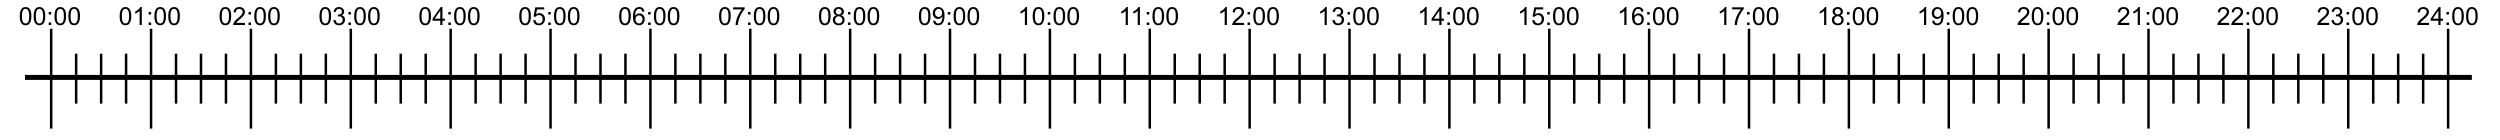 <?xml version="1.0" encoding="UTF-8" standalone="no"?>
<svg
   width="750.96pt"
   height="42pt"
   viewBox="0 0 750.96 42"
   version="1.1"
   id="svg540"
   xmlns:xlink="http://www.w3.org/1999/xlink"
   xmlns="http://www.w3.org/2000/svg"
   xmlns:svg="http://www.w3.org/2000/svg">
  <defs
     id="defs40">
    <g
       id="g38">
      <g
         id="glyph-0-0">
        <path
           d="M 0.938 0 L 0.938 -4.688 L 4.688 -4.688 L 4.688 0 Z M 1.062 -0.125 L 4.578 -0.125 L 4.578 -4.578 L 1.062 -4.578 Z M 1.062 -0.125 "
           id="path2" />
      </g>
      <g
         id="glyph-0-1">
        <path
           d="M 0.312 -2.641 C 0.312 -3.273 0.375 -3.785 0.5 -4.172 C 0.633 -4.566 0.828 -4.867 1.078 -5.078 C 1.336 -5.285 1.664 -5.391 2.062 -5.391 C 2.352 -5.391 2.602 -5.332 2.812 -5.219 C 3.031 -5.102 3.211 -4.938 3.359 -4.719 C 3.504 -4.5 3.613 -4.234 3.688 -3.922 C 3.77 -3.609 3.812 -3.18 3.812 -2.641 C 3.812 -2.016 3.742 -1.508 3.609 -1.125 C 3.484 -0.738 3.289 -0.438 3.031 -0.219 C 2.781 -0.008 2.457 0.094 2.062 0.094 C 1.539 0.094 1.133 -0.094 0.844 -0.469 C 0.488 -0.914 0.312 -1.641 0.312 -2.641 Z M 0.984 -2.641 C 0.984 -1.766 1.086 -1.18 1.297 -0.891 C 1.504 -0.598 1.758 -0.453 2.062 -0.453 C 2.363 -0.453 2.617 -0.598 2.828 -0.891 C 3.035 -1.18 3.141 -1.766 3.141 -2.641 C 3.141 -3.523 3.035 -4.113 2.828 -4.406 C 2.617 -4.695 2.359 -4.844 2.047 -4.844 C 1.742 -4.844 1.504 -4.711 1.328 -4.453 C 1.098 -4.129 0.984 -3.523 0.984 -2.641 Z M 0.984 -2.641 "
           id="path5" />
      </g>
      <g
         id="glyph-0-2">
        <path
           d="M 0.312 -1.422 L 0.969 -1.5 C 1.051 -1.125 1.18 -0.852 1.359 -0.688 C 1.547 -0.531 1.77 -0.453 2.031 -0.453 C 2.332 -0.453 2.586 -0.555 2.797 -0.766 C 3.016 -0.984 3.125 -1.254 3.125 -1.578 C 3.125 -1.879 3.023 -2.125 2.828 -2.312 C 2.629 -2.508 2.379 -2.609 2.078 -2.609 C 1.953 -2.609 1.797 -2.586 1.609 -2.547 L 1.688 -3.125 C 1.727 -3.113 1.766 -3.109 1.797 -3.109 C 2.078 -3.109 2.328 -3.18 2.547 -3.328 C 2.773 -3.473 2.891 -3.703 2.891 -4.016 C 2.891 -4.254 2.805 -4.453 2.641 -4.609 C 2.484 -4.766 2.273 -4.844 2.016 -4.844 C 1.754 -4.844 1.535 -4.758 1.359 -4.594 C 1.191 -4.438 1.086 -4.195 1.047 -3.875 L 0.375 -4 C 0.457 -4.438 0.641 -4.773 0.922 -5.016 C 1.211 -5.266 1.57 -5.391 2 -5.391 C 2.289 -5.391 2.555 -5.328 2.797 -5.203 C 3.047 -5.078 3.234 -4.906 3.359 -4.688 C 3.492 -4.469 3.562 -4.238 3.562 -4 C 3.562 -3.758 3.5 -3.547 3.375 -3.359 C 3.25 -3.172 3.066 -3.02 2.828 -2.906 C 3.141 -2.832 3.383 -2.68 3.562 -2.453 C 3.738 -2.223 3.828 -1.93 3.828 -1.578 C 3.828 -1.109 3.656 -0.711 3.312 -0.391 C 2.977 -0.066 2.547 0.094 2.016 0.094 C 1.547 0.094 1.156 -0.047 0.844 -0.328 C 0.531 -0.609 0.352 -0.973 0.312 -1.422 Z M 0.312 -1.422 "
           id="path8" />
      </g>
      <g
         id="glyph-0-3">
        <path
           d="M 0.672 -3.141 L 0.672 -3.891 L 1.422 -3.891 L 1.422 -3.141 Z M 0.672 0 L 0.672 -0.75 L 1.422 -0.75 L 1.422 0 Z M 0.672 0 "
           id="path11" />
      </g>
      <g
         id="glyph-0-4">
        <path
           d="M 0.312 -1.406 L 1 -1.469 C 1.051 -1.125 1.172 -0.867 1.359 -0.703 C 1.547 -0.535 1.77 -0.453 2.031 -0.453 C 2.352 -0.453 2.625 -0.57 2.844 -0.812 C 3.062 -1.051 3.172 -1.367 3.172 -1.766 C 3.172 -2.141 3.062 -2.438 2.844 -2.656 C 2.633 -2.875 2.363 -2.984 2.031 -2.984 C 1.812 -2.984 1.613 -2.93 1.438 -2.828 C 1.27 -2.734 1.141 -2.609 1.047 -2.453 L 0.422 -2.531 L 0.953 -5.297 L 3.625 -5.297 L 3.625 -4.672 L 1.469 -4.672 L 1.188 -3.219 C 1.508 -3.445 1.848 -3.562 2.203 -3.562 C 2.672 -3.562 3.066 -3.395 3.391 -3.062 C 3.711 -2.738 3.875 -2.32 3.875 -1.812 C 3.875 -1.332 3.734 -0.914 3.453 -0.562 C 3.109 -0.125 2.633 0.094 2.031 0.094 C 1.539 0.094 1.141 -0.039 0.828 -0.312 C 0.523 -0.594 0.352 -0.957 0.312 -1.406 Z M 0.312 -1.406 "
           id="path14" />
      </g>
      <g
         id="glyph-0-5">
        <path
           d="M 0.359 -4.672 L 0.359 -5.297 L 3.828 -5.297 L 3.828 -4.781 C 3.484 -4.414 3.145 -3.93 2.812 -3.328 C 2.477 -2.734 2.219 -2.113 2.031 -1.469 C 1.906 -1.02 1.82 -0.531 1.781 0 L 1.109 0 C 1.109 -0.426 1.188 -0.938 1.344 -1.531 C 1.508 -2.125 1.738 -2.695 2.031 -3.25 C 2.332 -3.812 2.648 -4.285 2.984 -4.672 Z M 0.359 -4.672 "
           id="path17" />
      </g>
      <g
         id="glyph-0-6">
        <path
           d="M 2.797 0 L 2.141 0 L 2.141 -4.203 C 1.973 -4.047 1.758 -3.891 1.5 -3.734 C 1.25 -3.586 1.02 -3.477 0.812 -3.406 L 0.812 -4.047 C 1.188 -4.211 1.508 -4.422 1.781 -4.672 C 2.062 -4.922 2.258 -5.16 2.375 -5.391 L 2.797 -5.391 Z M 2.797 0 "
           id="path20" />
      </g>
      <g
         id="glyph-0-7">
        <path
           d="M 0.406 -1.234 L 1.047 -1.297 C 1.098 -1.004 1.195 -0.789 1.344 -0.656 C 1.5 -0.52 1.695 -0.453 1.938 -0.453 C 2.133 -0.453 2.312 -0.5 2.469 -0.594 C 2.625 -0.688 2.75 -0.805 2.844 -0.953 C 2.938 -1.109 3.016 -1.316 3.078 -1.578 C 3.148 -1.848 3.188 -2.117 3.188 -2.391 C 3.188 -2.422 3.188 -2.469 3.188 -2.531 C 3.051 -2.32 2.867 -2.148 2.641 -2.016 C 2.41 -1.879 2.164 -1.812 1.906 -1.812 C 1.457 -1.812 1.078 -1.973 0.766 -2.297 C 0.461 -2.617 0.312 -3.047 0.312 -3.578 C 0.312 -4.117 0.473 -4.555 0.797 -4.891 C 1.117 -5.223 1.52 -5.391 2 -5.391 C 2.344 -5.391 2.66 -5.297 2.953 -5.109 C 3.242 -4.922 3.461 -4.648 3.609 -4.297 C 3.766 -3.953 3.844 -3.453 3.844 -2.797 C 3.844 -2.109 3.766 -1.562 3.609 -1.156 C 3.461 -0.75 3.242 -0.438 2.953 -0.219 C 2.66 -0.008 2.316 0.094 1.922 0.094 C 1.504 0.094 1.16 -0.02 0.891 -0.25 C 0.617 -0.488 0.457 -0.816 0.406 -1.234 Z M 3.109 -3.609 C 3.109 -3.984 3.004 -4.281 2.797 -4.5 C 2.598 -4.727 2.359 -4.844 2.078 -4.844 C 1.785 -4.844 1.531 -4.723 1.312 -4.484 C 1.094 -4.242 0.984 -3.938 0.984 -3.562 C 0.984 -3.219 1.086 -2.938 1.297 -2.719 C 1.504 -2.508 1.758 -2.406 2.062 -2.406 C 2.363 -2.406 2.613 -2.508 2.812 -2.719 C 3.008 -2.938 3.109 -3.234 3.109 -3.609 Z M 3.109 -3.609 "
           id="path23" />
      </g>
      <g
         id="glyph-0-8">
        <path
           d="M 3.781 -0.641 L 3.781 0 L 0.234 0 C 0.223 -0.156 0.242 -0.305 0.297 -0.453 C 0.391 -0.703 0.535 -0.941 0.734 -1.172 C 0.93 -1.41 1.219 -1.68 1.594 -1.984 C 2.176 -2.461 2.57 -2.844 2.781 -3.125 C 2.988 -3.406 3.094 -3.672 3.094 -3.922 C 3.094 -4.18 3 -4.398 2.812 -4.578 C 2.625 -4.754 2.379 -4.844 2.078 -4.844 C 1.766 -4.844 1.508 -4.75 1.312 -4.562 C 1.125 -4.375 1.031 -4.109 1.031 -3.766 L 0.359 -3.844 C 0.398 -4.344 0.57 -4.723 0.875 -4.984 C 1.176 -5.254 1.582 -5.391 2.094 -5.391 C 2.613 -5.391 3.02 -5.242 3.312 -4.953 C 3.613 -4.672 3.766 -4.32 3.766 -3.906 C 3.766 -3.688 3.719 -3.473 3.625 -3.266 C 3.539 -3.055 3.395 -2.836 3.188 -2.609 C 2.988 -2.379 2.656 -2.066 2.188 -1.672 C 1.789 -1.336 1.535 -1.109 1.422 -0.984 C 1.305 -0.867 1.211 -0.754 1.141 -0.641 Z M 3.781 -0.641 "
           id="path26" />
      </g>
      <g
         id="glyph-0-9">
        <path
           d="M 2.422 0 L 2.422 -1.281 L 0.094 -1.281 L 0.094 -1.891 L 2.547 -5.375 L 3.078 -5.375 L 3.078 -1.891 L 3.812 -1.891 L 3.812 -1.281 L 3.078 -1.281 L 3.078 0 Z M 2.422 -1.891 L 2.422 -4.312 L 0.75 -1.891 Z M 2.422 -1.891 "
           id="path29" />
      </g>
      <g
         id="glyph-0-10">
        <path
           d="M 1.328 -2.906 C 1.055 -3.008 0.852 -3.156 0.719 -3.344 C 0.582 -3.531 0.516 -3.75 0.516 -4 C 0.516 -4.395 0.656 -4.723 0.938 -4.984 C 1.219 -5.254 1.594 -5.391 2.062 -5.391 C 2.531 -5.391 2.906 -5.254 3.188 -4.984 C 3.477 -4.711 3.625 -4.379 3.625 -3.984 C 3.625 -3.734 3.555 -3.516 3.422 -3.328 C 3.297 -3.148 3.098 -3.008 2.828 -2.906 C 3.16 -2.801 3.41 -2.629 3.578 -2.391 C 3.754 -2.148 3.844 -1.863 3.844 -1.531 C 3.844 -1.07 3.68 -0.688 3.359 -0.375 C 3.035 -0.062 2.609 0.094 2.078 0.094 C 1.547 0.094 1.113 -0.062 0.781 -0.375 C 0.457 -0.688 0.297 -1.078 0.297 -1.547 C 0.297 -1.898 0.383 -2.191 0.562 -2.422 C 0.738 -2.66 0.992 -2.82 1.328 -2.906 Z M 1.188 -4.031 C 1.188 -3.77 1.27 -3.562 1.438 -3.406 C 1.602 -3.25 1.816 -3.172 2.078 -3.172 C 2.328 -3.172 2.531 -3.25 2.688 -3.406 C 2.852 -3.562 2.938 -3.754 2.938 -3.984 C 2.938 -4.234 2.852 -4.438 2.688 -4.594 C 2.52 -4.758 2.312 -4.844 2.062 -4.844 C 1.812 -4.844 1.602 -4.758 1.438 -4.594 C 1.27 -4.438 1.188 -4.25 1.188 -4.031 Z M 0.984 -1.547 C 0.984 -1.359 1.023 -1.176 1.109 -1 C 1.203 -0.82 1.336 -0.688 1.516 -0.594 C 1.691 -0.5 1.879 -0.453 2.078 -0.453 C 2.391 -0.453 2.648 -0.551 2.859 -0.75 C 3.066 -0.957 3.172 -1.219 3.172 -1.531 C 3.172 -1.844 3.062 -2.102 2.844 -2.312 C 2.633 -2.52 2.375 -2.625 2.062 -2.625 C 1.75 -2.625 1.488 -2.52 1.281 -2.312 C 1.082 -2.113 0.984 -1.859 0.984 -1.547 Z M 0.984 -1.547 "
           id="path32" />
      </g>
      <g
         id="glyph-0-11">
        <path
           d="M 3.734 -4.047 L 3.078 -4 C 3.016 -4.258 2.93 -4.445 2.828 -4.562 C 2.648 -4.75 2.43 -4.844 2.172 -4.844 C 1.961 -4.844 1.773 -4.785 1.609 -4.672 C 1.398 -4.523 1.234 -4.305 1.109 -4.016 C 0.992 -3.723 0.938 -3.305 0.938 -2.766 C 1.094 -3.004 1.285 -3.18 1.516 -3.297 C 1.742 -3.422 1.984 -3.484 2.234 -3.484 C 2.68 -3.484 3.055 -3.32 3.359 -3 C 3.672 -2.676 3.828 -2.258 3.828 -1.75 C 3.828 -1.406 3.754 -1.086 3.609 -0.797 C 3.461 -0.516 3.258 -0.297 3 -0.141 C 2.75 0.016 2.461 0.094 2.141 0.094 C 1.598 0.094 1.148 -0.109 0.797 -0.516 C 0.453 -0.922 0.281 -1.586 0.281 -2.516 C 0.281 -3.547 0.473 -4.301 0.859 -4.781 C 1.191 -5.188 1.641 -5.391 2.203 -5.391 C 2.629 -5.391 2.977 -5.27 3.25 -5.031 C 3.52 -4.801 3.68 -4.473 3.734 -4.047 Z M 1.047 -1.734 C 1.047 -1.516 1.094 -1.301 1.188 -1.094 C 1.281 -0.883 1.41 -0.723 1.578 -0.609 C 1.754 -0.504 1.941 -0.453 2.141 -0.453 C 2.41 -0.453 2.645 -0.562 2.844 -0.781 C 3.051 -1.008 3.156 -1.316 3.156 -1.703 C 3.156 -2.078 3.055 -2.367 2.859 -2.578 C 2.66 -2.797 2.41 -2.906 2.109 -2.906 C 1.805 -2.906 1.551 -2.797 1.344 -2.578 C 1.145 -2.367 1.047 -2.086 1.047 -1.734 Z M 1.047 -1.734 "
           id="path35" />
      </g>
    </g>
  </defs>
  <path
     fill="none"
     stroke-width="1"
     stroke-linecap="butt"
     stroke-linejoin="miter"
     stroke="rgb(0%, 0%, 0%)"
     stroke-opacity="1"
     stroke-miterlimit="10"
     d="M 140 50.998 L 140 11.001 "
     transform="matrix(0.75, 0, 0, 0.75, 0.375, 0.375)"
     id="path42" />
  <path
     fill="none"
     stroke-width="1"
     stroke-linecap="butt"
     stroke-linejoin="miter"
     stroke="rgb(0%, 0%, 0%)"
     stroke-opacity="1"
     stroke-miterlimit="10"
     d="M 180.002 50.998 L 180.002 11.001 "
     transform="matrix(0.75, 0, 0, 0.75, 0.375, 0.375)"
     id="path44" />
  <path
     fill="none"
     stroke-width="1"
     stroke-linecap="butt"
     stroke-linejoin="miter"
     stroke="rgb(0%, 0%, 0%)"
     stroke-opacity="1"
     stroke-miterlimit="10"
     d="M 220 50.998 L 220 11.001 "
     transform="matrix(0.75, 0, 0, 0.75, 0.375, 0.375)"
     id="path46" />
  <path
     fill="none"
     stroke-width="1"
     stroke-linecap="butt"
     stroke-linejoin="miter"
     stroke="rgb(0%, 0%, 0%)"
     stroke-opacity="1"
     stroke-miterlimit="10"
     d="M 260.002 50.998 L 260.002 11.001 "
     transform="matrix(0.75, 0, 0, 0.75, 0.375, 0.375)"
     id="path48" />
  <path
     fill="none"
     stroke-width="1"
     stroke-linecap="butt"
     stroke-linejoin="miter"
     stroke="rgb(0%, 0%, 0%)"
     stroke-opacity="1"
     stroke-miterlimit="10"
     d="M 299.999 50.998 L 299.999 11.001 "
     transform="matrix(0.75, 0, 0, 0.75, 0.375, 0.375)"
     id="path50" />
  <path
     fill="none"
     stroke-width="1"
     stroke-linecap="butt"
     stroke-linejoin="miter"
     stroke="rgb(0%, 0%, 0%)"
     stroke-opacity="1"
     stroke-miterlimit="10"
     d="M 340.001 50.998 L 340.001 11.001 "
     transform="matrix(0.75, 0, 0, 0.75, 0.375, 0.375)"
     id="path52" />
  <path
     fill="none"
     stroke-width="1"
     stroke-linecap="butt"
     stroke-linejoin="miter"
     stroke="rgb(0%, 0%, 0%)"
     stroke-opacity="1"
     stroke-miterlimit="10"
     d="M 379.998 50.998 L 379.998 11.001 "
     transform="matrix(0.75, 0, 0, 0.75, 0.375, 0.375)"
     id="path54" />
  <path
     fill="none"
     stroke-width="1"
     stroke-linecap="butt"
     stroke-linejoin="miter"
     stroke="rgb(0%, 0%, 0%)"
     stroke-opacity="1"
     stroke-miterlimit="10"
     d="M 420.001 50.998 L 420.001 11.001 "
     transform="matrix(0.75, 0, 0, 0.75, 0.375, 0.375)"
     id="path56" />
  <path
     fill="none"
     stroke-width="1"
     stroke-linecap="butt"
     stroke-linejoin="miter"
     stroke="rgb(0%, 0%, 0%)"
     stroke-opacity="1"
     stroke-miterlimit="10"
     d="M 459.998 50.998 L 459.998 11.001 "
     transform="matrix(0.75, 0, 0, 0.75, 0.375, 0.375)"
     id="path58" />
  <path
     fill="none"
     stroke-width="1"
     stroke-linecap="butt"
     stroke-linejoin="miter"
     stroke="rgb(0%, 0%, 0%)"
     stroke-opacity="1"
     stroke-miterlimit="10"
     d="M 500 50.998 L 500 11.001 "
     transform="matrix(0.75, 0, 0, 0.75, 0.375, 0.375)"
     id="path60" />
  <path
     fill="none"
     stroke-width="1"
     stroke-linecap="butt"
     stroke-linejoin="miter"
     stroke="rgb(0%, 0%, 0%)"
     stroke-opacity="1"
     stroke-miterlimit="10"
     d="M 540.002 50.998 L 540.002 11.001 "
     transform="matrix(0.75, 0, 0, 0.75, 0.375, 0.375)"
     id="path62" />
  <path
     fill="none"
     stroke-width="1"
     stroke-linecap="butt"
     stroke-linejoin="miter"
     stroke="rgb(0%, 0%, 0%)"
     stroke-opacity="1"
     stroke-miterlimit="10"
     d="M 150.002 41.002 L 150.002 20.998 "
     transform="matrix(0.75, 0, 0, 0.75, 0.375, 0.375)"
     id="path64" />
  <path
     fill="none"
     stroke-width="1"
     stroke-linecap="butt"
     stroke-linejoin="miter"
     stroke="rgb(0%, 0%, 0%)"
     stroke-opacity="1"
     stroke-miterlimit="10"
     d="M 159.999 41.002 L 159.999 20.998 "
     transform="matrix(0.75, 0, 0, 0.75, 0.375, 0.375)"
     id="path66" />
  <path
     fill="none"
     stroke-width="1"
     stroke-linecap="butt"
     stroke-linejoin="miter"
     stroke="rgb(0%, 0%, 0%)"
     stroke-opacity="1"
     stroke-miterlimit="10"
     d="M 170.001 41.002 L 170.001 20.998 "
     transform="matrix(0.75, 0, 0, 0.75, 0.375, 0.375)"
     id="path68" />
  <path
     fill="none"
     stroke-width="1"
     stroke-linecap="butt"
     stroke-linejoin="miter"
     stroke="rgb(0%, 0%, 0%)"
     stroke-opacity="1"
     stroke-miterlimit="10"
     d="M 189.999 41.002 L 189.999 20.998 "
     transform="matrix(0.75, 0, 0, 0.75, 0.375, 0.375)"
     id="path70" />
  <path
     fill="none"
     stroke-width="1"
     stroke-linecap="butt"
     stroke-linejoin="miter"
     stroke="rgb(0%, 0%, 0%)"
     stroke-opacity="1"
     stroke-miterlimit="10"
     d="M 200.001 41.002 L 200.001 20.998 "
     transform="matrix(0.75, 0, 0, 0.75, 0.375, 0.375)"
     id="path72" />
  <path
     fill="none"
     stroke-width="1"
     stroke-linecap="butt"
     stroke-linejoin="miter"
     stroke="rgb(0%, 0%, 0%)"
     stroke-opacity="1"
     stroke-miterlimit="10"
     d="M 209.998 41.002 L 209.998 20.998 "
     transform="matrix(0.75, 0, 0, 0.75, 0.375, 0.375)"
     id="path74" />
  <path
     fill="none"
     stroke-width="1"
     stroke-linecap="butt"
     stroke-linejoin="miter"
     stroke="rgb(0%, 0%, 0%)"
     stroke-opacity="1"
     stroke-miterlimit="10"
     d="M 230.001 41.002 L 230.001 20.998 "
     transform="matrix(0.75, 0, 0, 0.75, 0.375, 0.375)"
     id="path76" />
  <path
     fill="none"
     stroke-width="1"
     stroke-linecap="butt"
     stroke-linejoin="miter"
     stroke="rgb(0%, 0%, 0%)"
     stroke-opacity="1"
     stroke-miterlimit="10"
     d="M 239.998 41.002 L 239.998 20.998 "
     transform="matrix(0.75, 0, 0, 0.75, 0.375, 0.375)"
     id="path78" />
  <path
     fill="none"
     stroke-width="1"
     stroke-linecap="butt"
     stroke-linejoin="miter"
     stroke="rgb(0%, 0%, 0%)"
     stroke-opacity="1"
     stroke-miterlimit="10"
     d="M 250 41.002 L 250 20.998 "
     transform="matrix(0.75, 0, 0, 0.75, 0.375, 0.375)"
     id="path80" />
  <path
     fill="none"
     stroke-width="1"
     stroke-linecap="butt"
     stroke-linejoin="miter"
     stroke="rgb(0%, 0%, 0%)"
     stroke-opacity="1"
     stroke-miterlimit="10"
     d="M 269.998 41.002 L 269.998 20.998 "
     transform="matrix(0.75, 0, 0, 0.75, 0.375, 0.375)"
     id="path82" />
  <path
     fill="none"
     stroke-width="1"
     stroke-linecap="butt"
     stroke-linejoin="miter"
     stroke="rgb(0%, 0%, 0%)"
     stroke-opacity="1"
     stroke-miterlimit="10"
     d="M 280 41.002 L 280 20.998 "
     transform="matrix(0.75, 0, 0, 0.75, 0.375, 0.375)"
     id="path84" />
  <path
     fill="none"
     stroke-width="1"
     stroke-linecap="butt"
     stroke-linejoin="miter"
     stroke="rgb(0%, 0%, 0%)"
     stroke-opacity="1"
     stroke-miterlimit="10"
     d="M 290.002 41.002 L 290.002 20.998 "
     transform="matrix(0.75, 0, 0, 0.75, 0.375, 0.375)"
     id="path86" />
  <path
     fill="none"
     stroke-width="1"
     stroke-linecap="butt"
     stroke-linejoin="miter"
     stroke="rgb(0%, 0%, 0%)"
     stroke-opacity="1"
     stroke-miterlimit="10"
     d="M 310.001 41.002 L 310.001 20.998 "
     transform="matrix(0.75, 0, 0, 0.75, 0.375, 0.375)"
     id="path88" />
  <path
     fill="none"
     stroke-width="1"
     stroke-linecap="butt"
     stroke-linejoin="miter"
     stroke="rgb(0%, 0%, 0%)"
     stroke-opacity="1"
     stroke-miterlimit="10"
     d="M 319.997 41.002 L 319.997 20.998 "
     transform="matrix(0.75, 0, 0, 0.75, 0.375, 0.375)"
     id="path90" />
  <path
     fill="none"
     stroke-width="1"
     stroke-linecap="butt"
     stroke-linejoin="miter"
     stroke="rgb(0%, 0%, 0%)"
     stroke-opacity="1"
     stroke-miterlimit="10"
     d="M 329.999 41.002 L 329.999 20.998 "
     transform="matrix(0.75, 0, 0, 0.75, 0.375, 0.375)"
     id="path92" />
  <path
     fill="none"
     stroke-width="1"
     stroke-linecap="butt"
     stroke-linejoin="miter"
     stroke="rgb(0%, 0%, 0%)"
     stroke-opacity="1"
     stroke-miterlimit="10"
     d="M 349.998 41.002 L 349.998 20.998 "
     transform="matrix(0.75, 0, 0, 0.75, 0.375, 0.375)"
     id="path94" />
  <path
     fill="none"
     stroke-width="1"
     stroke-linecap="butt"
     stroke-linejoin="miter"
     stroke="rgb(0%, 0%, 0%)"
     stroke-opacity="1"
     stroke-miterlimit="10"
     d="M 360 41.002 L 360 20.998 "
     transform="matrix(0.75, 0, 0, 0.75, 0.375, 0.375)"
     id="path96" />
  <path
     fill="none"
     stroke-width="1"
     stroke-linecap="butt"
     stroke-linejoin="miter"
     stroke="rgb(0%, 0%, 0%)"
     stroke-opacity="1"
     stroke-miterlimit="10"
     d="M 370.002 41.002 L 370.002 20.998 "
     transform="matrix(0.75, 0, 0, 0.75, 0.375, 0.375)"
     id="path98" />
  <path
     fill="none"
     stroke-width="1"
     stroke-linecap="butt"
     stroke-linejoin="miter"
     stroke="rgb(0%, 0%, 0%)"
     stroke-opacity="1"
     stroke-miterlimit="10"
     d="M 390 41.002 L 390 20.998 "
     transform="matrix(0.75, 0, 0, 0.75, 0.375, 0.375)"
     id="path100" />
  <path
     fill="none"
     stroke-width="1"
     stroke-linecap="butt"
     stroke-linejoin="miter"
     stroke="rgb(0%, 0%, 0%)"
     stroke-opacity="1"
     stroke-miterlimit="10"
     d="M 400.002 41.002 L 400.002 20.998 "
     transform="matrix(0.75, 0, 0, 0.75, 0.375, 0.375)"
     id="path102" />
  <path
     fill="none"
     stroke-width="1"
     stroke-linecap="butt"
     stroke-linejoin="miter"
     stroke="rgb(0%, 0%, 0%)"
     stroke-opacity="1"
     stroke-miterlimit="10"
     d="M 409.999 41.002 L 409.999 20.998 "
     transform="matrix(0.75, 0, 0, 0.75, 0.375, 0.375)"
     id="path104" />
  <path
     fill="none"
     stroke-width="1"
     stroke-linecap="butt"
     stroke-linejoin="miter"
     stroke="rgb(0%, 0%, 0%)"
     stroke-opacity="1"
     stroke-miterlimit="10"
     d="M 430.003 41.002 L 430.003 20.998 "
     transform="matrix(0.75, 0, 0, 0.75, 0.375, 0.375)"
     id="path106" />
  <path
     fill="none"
     stroke-width="1"
     stroke-linecap="butt"
     stroke-linejoin="miter"
     stroke="rgb(0%, 0%, 0%)"
     stroke-opacity="1"
     stroke-miterlimit="10"
     d="M 439.999 41.002 L 439.999 20.998 "
     transform="matrix(0.75, 0, 0, 0.75, 0.375, 0.375)"
     id="path108" />
  <path
     fill="none"
     stroke-width="1"
     stroke-linecap="butt"
     stroke-linejoin="miter"
     stroke="rgb(0%, 0%, 0%)"
     stroke-opacity="1"
     stroke-miterlimit="10"
     d="M 450.001 41.002 L 450.001 20.998 "
     transform="matrix(0.75, 0, 0, 0.75, 0.375, 0.375)"
     id="path110" />
  <path
     fill="none"
     stroke-width="1"
     stroke-linecap="butt"
     stroke-linejoin="miter"
     stroke="rgb(0%, 0%, 0%)"
     stroke-opacity="1"
     stroke-miterlimit="10"
     d="M 470 41.002 L 470 20.998 "
     transform="matrix(0.75, 0, 0, 0.75, 0.375, 0.375)"
     id="path112" />
  <path
     fill="none"
     stroke-width="1"
     stroke-linecap="butt"
     stroke-linejoin="miter"
     stroke="rgb(0%, 0%, 0%)"
     stroke-opacity="1"
     stroke-miterlimit="10"
     d="M 480.001 41.002 L 480.001 20.998 "
     transform="matrix(0.75, 0, 0, 0.75, 0.375, 0.375)"
     id="path114" />
  <path
     fill="none"
     stroke-width="1"
     stroke-linecap="butt"
     stroke-linejoin="miter"
     stroke="rgb(0%, 0%, 0%)"
     stroke-opacity="1"
     stroke-miterlimit="10"
     d="M 489.998 41.002 L 489.998 20.998 "
     transform="matrix(0.75, 0, 0, 0.75, 0.375, 0.375)"
     id="path116" />
  <path
     fill="none"
     stroke-width="1"
     stroke-linecap="butt"
     stroke-linejoin="miter"
     stroke="rgb(0%, 0%, 0%)"
     stroke-opacity="1"
     stroke-miterlimit="10"
     d="M 510.002 41.002 L 510.002 20.998 "
     transform="matrix(0.75, 0, 0, 0.75, 0.375, 0.375)"
     id="path118" />
  <path
     fill="none"
     stroke-width="1"
     stroke-linecap="butt"
     stroke-linejoin="miter"
     stroke="rgb(0%, 0%, 0%)"
     stroke-opacity="1"
     stroke-miterlimit="10"
     d="M 519.999 41.002 L 519.999 20.998 "
     transform="matrix(0.75, 0, 0, 0.75, 0.375, 0.375)"
     id="path120" />
  <path
     fill="none"
     stroke-width="1"
     stroke-linecap="butt"
     stroke-linejoin="miter"
     stroke="rgb(0%, 0%, 0%)"
     stroke-opacity="1"
     stroke-miterlimit="10"
     d="M 530 41.002 L 530 20.998 "
     transform="matrix(0.75, 0, 0, 0.75, 0.375, 0.375)"
     id="path122" />
  <g
     fill="#000000"
     fill-opacity="1"
     id="g134">
    <use
       xlink:href="#glyph-0-1"
       x="95.645"
       y="7.502"
       id="use124" />
    <use
       xlink:href="#glyph-0-2"
       x="99.818"
       y="7.502"
       id="use126" />
    <use
       xlink:href="#glyph-0-3"
       x="103.99"
       y="7.502"
       id="use128" />
    <use
       xlink:href="#glyph-0-1"
       x="106.075"
       y="7.502"
       id="use130" />
    <use
       xlink:href="#glyph-0-1"
       x="110.247"
       y="7.502"
       id="use132" />
  </g>
  <g
     fill="#000000"
     fill-opacity="1"
     id="g146">
    <use
       xlink:href="#glyph-0-1"
       x="155.665"
       y="7.502"
       id="use136" />
    <use
       xlink:href="#glyph-0-4"
       x="159.838"
       y="7.502"
       id="use138" />
    <use
       xlink:href="#glyph-0-3"
       x="164.01"
       y="7.502"
       id="use140" />
    <use
       xlink:href="#glyph-0-1"
       x="166.095"
       y="7.502"
       id="use142" />
    <use
       xlink:href="#glyph-0-1"
       x="170.267"
       y="7.502"
       id="use144" />
  </g>
  <g
     fill="#000000"
     fill-opacity="1"
     id="g158">
    <use
       xlink:href="#glyph-0-1"
       x="215.685"
       y="7.502"
       id="use148" />
    <use
       xlink:href="#glyph-0-5"
       x="219.858"
       y="7.502"
       id="use150" />
    <use
       xlink:href="#glyph-0-3"
       x="224.03"
       y="7.502"
       id="use152" />
    <use
       xlink:href="#glyph-0-1"
       x="226.115"
       y="7.502"
       id="use154" />
    <use
       xlink:href="#glyph-0-1"
       x="230.287"
       y="7.502"
       id="use156" />
  </g>
  <g
     fill="#000000"
     fill-opacity="1"
     id="g170">
    <use
       xlink:href="#glyph-0-6"
       x="305.715"
       y="7.502"
       id="use160" />
    <use
       xlink:href="#glyph-0-1"
       x="309.888"
       y="7.502"
       id="use162" />
    <use
       xlink:href="#glyph-0-3"
       x="314.06"
       y="7.502"
       id="use164" />
    <use
       xlink:href="#glyph-0-1"
       x="316.145"
       y="7.502"
       id="use166" />
    <use
       xlink:href="#glyph-0-1"
       x="320.317"
       y="7.502"
       id="use168" />
  </g>
  <g
     fill="#000000"
     fill-opacity="1"
     id="g174">
    <use
       xlink:href="#glyph-0-6"
       x="335.995"
       y="7.502"
       id="use172" />
  </g>
  <g
     fill="#000000"
     fill-opacity="1"
     id="g184">
    <use
       xlink:href="#glyph-0-6"
       x="339.61"
       y="7.502"
       id="use176" />
    <use
       xlink:href="#glyph-0-3"
       x="343.783"
       y="7.502"
       id="use178" />
    <use
       xlink:href="#glyph-0-1"
       x="345.867"
       y="7.502"
       id="use180" />
    <use
       xlink:href="#glyph-0-1"
       x="350.04"
       y="7.502"
       id="use182" />
  </g>
  <path
     fill="none"
     stroke-width="1"
     stroke-linecap="butt"
     stroke-linejoin="miter"
     stroke="rgb(0%, 0%, 0%)"
     stroke-opacity="1"
     stroke-miterlimit="10"
     d="M 549.999 41.002 L 549.999 20.998 "
     transform="matrix(0.75, 0, 0, 0.75, 0.375, 0.375)"
     id="path186" />
  <path
     fill="none"
     stroke-width="2"
     stroke-linecap="butt"
     stroke-linejoin="miter"
     stroke="rgb(0%, 0%, 0%)"
     stroke-opacity="1"
     stroke-miterlimit="10"
     d="M 10.002 31 L 989.999 31 "
     transform="matrix(0.75, 0, 0, 0.75, 0, 0)"
     id="path188" />
  <path
     fill="none"
     stroke-width="1"
     stroke-linecap="butt"
     stroke-linejoin="miter"
     stroke="rgb(0%, 0%, 0%)"
     stroke-opacity="1"
     stroke-miterlimit="10"
     d="M 579.999 50.998 L 579.999 11.001 "
     transform="matrix(0.75, 0, 0, 0.75, 0.375, 0.375)"
     id="path190" />
  <path
     fill="none"
     stroke-width="1"
     stroke-linecap="butt"
     stroke-linejoin="miter"
     stroke="rgb(0%, 0%, 0%)"
     stroke-opacity="1"
     stroke-miterlimit="10"
     d="M 620.002 50.998 L 620.002 11.001 "
     transform="matrix(0.75, 0, 0, 0.75, 0.375, 0.375)"
     id="path192" />
  <path
     fill="none"
     stroke-width="1"
     stroke-linecap="butt"
     stroke-linejoin="miter"
     stroke="rgb(0%, 0%, 0%)"
     stroke-opacity="1"
     stroke-miterlimit="10"
     d="M 659.999 50.998 L 659.999 11.001 "
     transform="matrix(0.75, 0, 0, 0.75, 0.375, 0.375)"
     id="path194" />
  <path
     fill="none"
     stroke-width="1"
     stroke-linecap="butt"
     stroke-linejoin="miter"
     stroke="rgb(0%, 0%, 0%)"
     stroke-opacity="1"
     stroke-miterlimit="10"
     d="M 700.001 50.998 L 700.001 11.001 "
     transform="matrix(0.75, 0, 0, 0.75, 0.375, 0.375)"
     id="path196" />
  <path
     fill="none"
     stroke-width="1"
     stroke-linecap="butt"
     stroke-linejoin="miter"
     stroke="rgb(0%, 0%, 0%)"
     stroke-opacity="1"
     stroke-miterlimit="10"
     d="M 739.998 50.998 L 739.998 11.001 "
     transform="matrix(0.75, 0, 0, 0.75, 0.375, 0.375)"
     id="path198" />
  <path
     fill="none"
     stroke-width="1"
     stroke-linecap="butt"
     stroke-linejoin="miter"
     stroke="rgb(0%, 0%, 0%)"
     stroke-opacity="1"
     stroke-miterlimit="10"
     d="M 780.001 50.998 L 780.001 11.001 "
     transform="matrix(0.75, 0, 0, 0.75, 0.375, 0.375)"
     id="path200" />
  <path
     fill="none"
     stroke-width="1"
     stroke-linecap="butt"
     stroke-linejoin="miter"
     stroke="rgb(0%, 0%, 0%)"
     stroke-opacity="1"
     stroke-miterlimit="10"
     d="M 819.998 50.998 L 819.998 11.001 "
     transform="matrix(0.75, 0, 0, 0.75, 0.375, 0.375)"
     id="path202" />
  <path
     fill="none"
     stroke-width="1"
     stroke-linecap="butt"
     stroke-linejoin="miter"
     stroke="rgb(0%, 0%, 0%)"
     stroke-opacity="1"
     stroke-miterlimit="10"
     d="M 860 50.998 L 860 11.001 "
     transform="matrix(0.75, 0, 0, 0.75, 0.375, 0.375)"
     id="path204" />
  <path
     fill="none"
     stroke-width="1"
     stroke-linecap="butt"
     stroke-linejoin="miter"
     stroke="rgb(0%, 0%, 0%)"
     stroke-opacity="1"
     stroke-miterlimit="10"
     d="M 900.002 50.998 L 900.002 11.001 "
     transform="matrix(0.75, 0, 0, 0.75, 0.375, 0.375)"
     id="path206" />
  <path
     fill="none"
     stroke-width="1"
     stroke-linecap="butt"
     stroke-linejoin="miter"
     stroke="rgb(0%, 0%, 0%)"
     stroke-opacity="1"
     stroke-miterlimit="10"
     d="M 939.999 50.998 L 939.999 11.001 "
     transform="matrix(0.75, 0, 0, 0.75, 0.375, 0.375)"
     id="path208" />
  <path
     fill="none"
     stroke-width="1"
     stroke-linecap="butt"
     stroke-linejoin="miter"
     stroke="rgb(0%, 0%, 0%)"
     stroke-opacity="1"
     stroke-miterlimit="10"
     d="M 980.002 50.998 L 980.002 11.001 "
     transform="matrix(0.75, 0, 0, 0.75, 0.375, 0.375)"
     id="path210" />
  <path
     fill="none"
     stroke-width="1"
     stroke-linecap="butt"
     stroke-linejoin="miter"
     stroke="rgb(0%, 0%, 0%)"
     stroke-opacity="1"
     stroke-miterlimit="10"
     d="M 590.001 41.002 L 590.001 20.998 "
     transform="matrix(0.75, 0, 0, 0.75, 0.375, 0.375)"
     id="path212" />
  <path
     fill="none"
     stroke-width="1"
     stroke-linecap="butt"
     stroke-linejoin="miter"
     stroke="rgb(0%, 0%, 0%)"
     stroke-opacity="1"
     stroke-miterlimit="10"
     d="M 599.998 41.002 L 599.998 20.998 "
     transform="matrix(0.75, 0, 0, 0.75, 0.375, 0.375)"
     id="path214" />
  <path
     fill="none"
     stroke-width="1"
     stroke-linecap="butt"
     stroke-linejoin="miter"
     stroke="rgb(0%, 0%, 0%)"
     stroke-opacity="1"
     stroke-miterlimit="10"
     d="M 610 41.002 L 610 20.998 "
     transform="matrix(0.75, 0, 0, 0.75, 0.375, 0.375)"
     id="path216" />
  <path
     fill="none"
     stroke-width="1"
     stroke-linecap="butt"
     stroke-linejoin="miter"
     stroke="rgb(0%, 0%, 0%)"
     stroke-opacity="1"
     stroke-miterlimit="10"
     d="M 629.998 41.002 L 629.998 20.998 "
     transform="matrix(0.75, 0, 0, 0.75, 0.375, 0.375)"
     id="path218" />
  <path
     fill="none"
     stroke-width="1"
     stroke-linecap="butt"
     stroke-linejoin="miter"
     stroke="rgb(0%, 0%, 0%)"
     stroke-opacity="1"
     stroke-miterlimit="10"
     d="M 640 41.002 L 640 20.998 "
     transform="matrix(0.75, 0, 0, 0.75, 0.375, 0.375)"
     id="path220" />
  <path
     fill="none"
     stroke-width="1"
     stroke-linecap="butt"
     stroke-linejoin="miter"
     stroke="rgb(0%, 0%, 0%)"
     stroke-opacity="1"
     stroke-miterlimit="10"
     d="M 650.002 41.002 L 650.002 20.998 "
     transform="matrix(0.75, 0, 0, 0.75, 0.375, 0.375)"
     id="path222" />
  <path
     fill="none"
     stroke-width="1"
     stroke-linecap="butt"
     stroke-linejoin="miter"
     stroke="rgb(0%, 0%, 0%)"
     stroke-opacity="1"
     stroke-miterlimit="10"
     d="M 670.001 41.002 L 670.001 20.998 "
     transform="matrix(0.75, 0, 0, 0.75, 0.375, 0.375)"
     id="path224" />
  <path
     fill="none"
     stroke-width="1"
     stroke-linecap="butt"
     stroke-linejoin="miter"
     stroke="rgb(0%, 0%, 0%)"
     stroke-opacity="1"
     stroke-miterlimit="10"
     d="M 679.997 41.002 L 679.997 20.998 "
     transform="matrix(0.75, 0, 0, 0.75, 0.375, 0.375)"
     id="path226" />
  <path
     fill="none"
     stroke-width="1"
     stroke-linecap="butt"
     stroke-linejoin="miter"
     stroke="rgb(0%, 0%, 0%)"
     stroke-opacity="1"
     stroke-miterlimit="10"
     d="M 689.999 41.002 L 689.999 20.998 "
     transform="matrix(0.75, 0, 0, 0.75, 0.375, 0.375)"
     id="path228" />
  <path
     fill="none"
     stroke-width="1"
     stroke-linecap="butt"
     stroke-linejoin="miter"
     stroke="rgb(0%, 0%, 0%)"
     stroke-opacity="1"
     stroke-miterlimit="10"
     d="M 709.998 41.002 L 709.998 20.998 "
     transform="matrix(0.75, 0, 0, 0.75, 0.375, 0.375)"
     id="path230" />
  <path
     fill="none"
     stroke-width="1"
     stroke-linecap="butt"
     stroke-linejoin="miter"
     stroke="rgb(0%, 0%, 0%)"
     stroke-opacity="1"
     stroke-miterlimit="10"
     d="M 720 41.002 L 720 20.998 "
     transform="matrix(0.75, 0, 0, 0.75, 0.375, 0.375)"
     id="path232" />
  <path
     fill="none"
     stroke-width="1"
     stroke-linecap="butt"
     stroke-linejoin="miter"
     stroke="rgb(0%, 0%, 0%)"
     stroke-opacity="1"
     stroke-miterlimit="10"
     d="M 730.002 41.002 L 730.002 20.998 "
     transform="matrix(0.75, 0, 0, 0.75, 0.375, 0.375)"
     id="path234" />
  <path
     fill="none"
     stroke-width="1"
     stroke-linecap="butt"
     stroke-linejoin="miter"
     stroke="rgb(0%, 0%, 0%)"
     stroke-opacity="1"
     stroke-miterlimit="10"
     d="M 750 41.002 L 750 20.998 "
     transform="matrix(0.75, 0, 0, 0.75, 0.375, 0.375)"
     id="path236" />
  <path
     fill="none"
     stroke-width="1"
     stroke-linecap="butt"
     stroke-linejoin="miter"
     stroke="rgb(0%, 0%, 0%)"
     stroke-opacity="1"
     stroke-miterlimit="10"
     d="M 760.002 41.002 L 760.002 20.998 "
     transform="matrix(0.75, 0, 0, 0.75, 0.375, 0.375)"
     id="path238" />
  <path
     fill="none"
     stroke-width="1"
     stroke-linecap="butt"
     stroke-linejoin="miter"
     stroke="rgb(0%, 0%, 0%)"
     stroke-opacity="1"
     stroke-miterlimit="10"
     d="M 769.999 41.002 L 769.999 20.998 "
     transform="matrix(0.75, 0, 0, 0.75, 0.375, 0.375)"
     id="path240" />
  <path
     fill="none"
     stroke-width="1"
     stroke-linecap="butt"
     stroke-linejoin="miter"
     stroke="rgb(0%, 0%, 0%)"
     stroke-opacity="1"
     stroke-miterlimit="10"
     d="M 790.002 41.002 L 790.002 20.998 "
     transform="matrix(0.75, 0, 0, 0.75, 0.375, 0.375)"
     id="path242" />
  <path
     fill="none"
     stroke-width="1"
     stroke-linecap="butt"
     stroke-linejoin="miter"
     stroke="rgb(0%, 0%, 0%)"
     stroke-opacity="1"
     stroke-miterlimit="10"
     d="M 799.999 41.002 L 799.999 20.998 "
     transform="matrix(0.75, 0, 0, 0.75, 0.375, 0.375)"
     id="path244" />
  <path
     fill="none"
     stroke-width="1"
     stroke-linecap="butt"
     stroke-linejoin="miter"
     stroke="rgb(0%, 0%, 0%)"
     stroke-opacity="1"
     stroke-miterlimit="10"
     d="M 810.001 41.002 L 810.001 20.998 "
     transform="matrix(0.75, 0, 0, 0.75, 0.375, 0.375)"
     id="path246" />
  <path
     fill="none"
     stroke-width="1"
     stroke-linecap="butt"
     stroke-linejoin="miter"
     stroke="rgb(0%, 0%, 0%)"
     stroke-opacity="1"
     stroke-miterlimit="10"
     d="M 830 41.002 L 830 20.998 "
     transform="matrix(0.75, 0, 0, 0.75, 0.375, 0.375)"
     id="path248" />
  <path
     fill="none"
     stroke-width="1"
     stroke-linecap="butt"
     stroke-linejoin="miter"
     stroke="rgb(0%, 0%, 0%)"
     stroke-opacity="1"
     stroke-miterlimit="10"
     d="M 840.001 41.002 L 840.001 20.998 "
     transform="matrix(0.75, 0, 0, 0.75, 0.375, 0.375)"
     id="path250" />
  <path
     fill="none"
     stroke-width="1"
     stroke-linecap="butt"
     stroke-linejoin="miter"
     stroke="rgb(0%, 0%, 0%)"
     stroke-opacity="1"
     stroke-miterlimit="10"
     d="M 849.998 41.002 L 849.998 20.998 "
     transform="matrix(0.75, 0, 0, 0.75, 0.375, 0.375)"
     id="path252" />
  <path
     fill="none"
     stroke-width="1"
     stroke-linecap="butt"
     stroke-linejoin="miter"
     stroke="rgb(0%, 0%, 0%)"
     stroke-opacity="1"
     stroke-miterlimit="10"
     d="M 870.002 41.002 L 870.002 20.998 "
     transform="matrix(0.75, 0, 0, 0.75, 0.375, 0.375)"
     id="path254" />
  <path
     fill="none"
     stroke-width="1"
     stroke-linecap="butt"
     stroke-linejoin="miter"
     stroke="rgb(0%, 0%, 0%)"
     stroke-opacity="1"
     stroke-miterlimit="10"
     d="M 879.999 41.002 L 879.999 20.998 "
     transform="matrix(0.75, 0, 0, 0.75, 0.375, 0.375)"
     id="path256" />
  <path
     fill="none"
     stroke-width="1"
     stroke-linecap="butt"
     stroke-linejoin="miter"
     stroke="rgb(0%, 0%, 0%)"
     stroke-opacity="1"
     stroke-miterlimit="10"
     d="M 890 41.002 L 890 20.998 "
     transform="matrix(0.75, 0, 0, 0.75, 0.375, 0.375)"
     id="path258" />
  <path
     fill="none"
     stroke-width="1"
     stroke-linecap="butt"
     stroke-linejoin="miter"
     stroke="rgb(0%, 0%, 0%)"
     stroke-opacity="1"
     stroke-miterlimit="10"
     d="M 909.999 41.002 L 909.999 20.998 "
     transform="matrix(0.75, 0, 0, 0.75, 0.375, 0.375)"
     id="path260" />
  <path
     fill="none"
     stroke-width="1"
     stroke-linecap="butt"
     stroke-linejoin="miter"
     stroke="rgb(0%, 0%, 0%)"
     stroke-opacity="1"
     stroke-miterlimit="10"
     d="M 920.001 41.002 L 920.001 20.998 "
     transform="matrix(0.75, 0, 0, 0.75, 0.375, 0.375)"
     id="path262" />
  <path
     fill="none"
     stroke-width="1"
     stroke-linecap="butt"
     stroke-linejoin="miter"
     stroke="rgb(0%, 0%, 0%)"
     stroke-opacity="1"
     stroke-miterlimit="10"
     d="M 929.998 41.002 L 929.998 20.998 "
     transform="matrix(0.75, 0, 0, 0.75, 0.375, 0.375)"
     id="path264" />
  <path
     fill="none"
     stroke-width="1"
     stroke-linecap="butt"
     stroke-linejoin="miter"
     stroke="rgb(0%, 0%, 0%)"
     stroke-opacity="1"
     stroke-miterlimit="10"
     d="M 950.001 41.002 L 950.001 20.998 "
     transform="matrix(0.75, 0, 0, 0.75, 0.375, 0.375)"
     id="path266" />
  <path
     fill="none"
     stroke-width="1"
     stroke-linecap="butt"
     stroke-linejoin="miter"
     stroke="rgb(0%, 0%, 0%)"
     stroke-opacity="1"
     stroke-miterlimit="10"
     d="M 959.998 41.002 L 959.998 20.998 "
     transform="matrix(0.75, 0, 0, 0.75, 0.375, 0.375)"
     id="path268" />
  <path
     fill="none"
     stroke-width="1"
     stroke-linecap="butt"
     stroke-linejoin="miter"
     stroke="rgb(0%, 0%, 0%)"
     stroke-opacity="1"
     stroke-miterlimit="10"
     d="M 970 41.002 L 970 20.998 "
     transform="matrix(0.75, 0, 0, 0.75, 0.375, 0.375)"
     id="path270" />
  <g
     fill="#000000"
     fill-opacity="1"
     id="g282">
    <use
       xlink:href="#glyph-0-6"
       x="575.805"
       y="7.502"
       id="use272" />
    <use
       xlink:href="#glyph-0-7"
       x="579.977"
       y="7.502"
       id="use274" />
    <use
       xlink:href="#glyph-0-3"
       x="584.15"
       y="7.502"
       id="use276" />
    <use
       xlink:href="#glyph-0-1"
       x="586.234"
       y="7.502"
       id="use278" />
    <use
       xlink:href="#glyph-0-1"
       x="590.407"
       y="7.502"
       id="use280" />
  </g>
  <g
     fill="#000000"
     fill-opacity="1"
     id="g294">
    <use
       xlink:href="#glyph-0-8"
       x="605.815"
       y="7.502"
       id="use284" />
    <use
       xlink:href="#glyph-0-1"
       x="609.987"
       y="7.502"
       id="use286" />
    <use
       xlink:href="#glyph-0-3"
       x="614.16"
       y="7.502"
       id="use288" />
    <use
       xlink:href="#glyph-0-1"
       x="616.244"
       y="7.502"
       id="use290" />
    <use
       xlink:href="#glyph-0-1"
       x="620.417"
       y="7.502"
       id="use292" />
  </g>
  <g
     fill="#000000"
     fill-opacity="1"
     id="g306">
    <use
       xlink:href="#glyph-0-8"
       x="635.825"
       y="7.502"
       id="use296" />
    <use
       xlink:href="#glyph-0-6"
       x="639.997"
       y="7.502"
       id="use298" />
    <use
       xlink:href="#glyph-0-3"
       x="644.17"
       y="7.502"
       id="use300" />
    <use
       xlink:href="#glyph-0-1"
       x="646.254"
       y="7.502"
       id="use302" />
    <use
       xlink:href="#glyph-0-1"
       x="650.427"
       y="7.502"
       id="use304" />
  </g>
  <g
     fill="#000000"
     fill-opacity="1"
     id="g318">
    <use
       xlink:href="#glyph-0-8"
       x="665.835"
       y="7.502"
       id="use308" />
    <use
       xlink:href="#glyph-0-8"
       x="670.007"
       y="7.502"
       id="use310" />
    <use
       xlink:href="#glyph-0-3"
       x="674.18"
       y="7.502"
       id="use312" />
    <use
       xlink:href="#glyph-0-1"
       x="676.264"
       y="7.502"
       id="use314" />
    <use
       xlink:href="#glyph-0-1"
       x="680.437"
       y="7.502"
       id="use316" />
  </g>
  <g
     fill="#000000"
     fill-opacity="1"
     id="g330">
    <use
       xlink:href="#glyph-0-8"
       x="695.845"
       y="7.502"
       id="use320" />
    <use
       xlink:href="#glyph-0-2"
       x="700.017"
       y="7.502"
       id="use322" />
    <use
       xlink:href="#glyph-0-3"
       x="704.19"
       y="7.502"
       id="use324" />
    <use
       xlink:href="#glyph-0-1"
       x="706.274"
       y="7.502"
       id="use326" />
    <use
       xlink:href="#glyph-0-1"
       x="710.447"
       y="7.502"
       id="use328" />
  </g>
  <g
     fill="#000000"
     fill-opacity="1"
     id="g342">
    <use
       xlink:href="#glyph-0-8"
       x="725.855"
       y="7.502"
       id="use332" />
    <use
       xlink:href="#glyph-0-9"
       x="730.027"
       y="7.502"
       id="use334" />
    <use
       xlink:href="#glyph-0-3"
       x="734.2"
       y="7.502"
       id="use336" />
    <use
       xlink:href="#glyph-0-1"
       x="736.284"
       y="7.502"
       id="use338" />
    <use
       xlink:href="#glyph-0-1"
       x="740.457"
       y="7.502"
       id="use340" />
  </g>
  <g
     fill="#000000"
     fill-opacity="1"
     id="g354">
    <use
       xlink:href="#glyph-0-6"
       x="545.795"
       y="7.502"
       id="use344" />
    <use
       xlink:href="#glyph-0-10"
       x="549.967"
       y="7.502"
       id="use346" />
    <use
       xlink:href="#glyph-0-3"
       x="554.14"
       y="7.502"
       id="use348" />
    <use
       xlink:href="#glyph-0-1"
       x="556.224"
       y="7.502"
       id="use350" />
    <use
       xlink:href="#glyph-0-1"
       x="560.397"
       y="7.502"
       id="use352" />
  </g>
  <g
     fill="#000000"
     fill-opacity="1"
     id="g366">
    <use
       xlink:href="#glyph-0-6"
       x="515.785"
       y="7.502"
       id="use356" />
    <use
       xlink:href="#glyph-0-5"
       x="519.957"
       y="7.502"
       id="use358" />
    <use
       xlink:href="#glyph-0-3"
       x="524.13"
       y="7.502"
       id="use360" />
    <use
       xlink:href="#glyph-0-1"
       x="526.214"
       y="7.502"
       id="use362" />
    <use
       xlink:href="#glyph-0-1"
       x="530.387"
       y="7.502"
       id="use364" />
  </g>
  <g
     fill="#000000"
     fill-opacity="1"
     id="g378">
    <use
       xlink:href="#glyph-0-6"
       x="485.775"
       y="7.502"
       id="use368" />
    <use
       xlink:href="#glyph-0-11"
       x="489.947"
       y="7.502"
       id="use370" />
    <use
       xlink:href="#glyph-0-3"
       x="494.12"
       y="7.502"
       id="use372" />
    <use
       xlink:href="#glyph-0-1"
       x="496.204"
       y="7.502"
       id="use374" />
    <use
       xlink:href="#glyph-0-1"
       x="500.377"
       y="7.502"
       id="use376" />
  </g>
  <path
     fill="none"
     stroke-width="1"
     stroke-linecap="butt"
     stroke-linejoin="miter"
     stroke="rgb(0%, 0%, 0%)"
     stroke-opacity="1"
     stroke-miterlimit="10"
     d="M 569.998 41.002 L 569.998 20.998 "
     transform="matrix(0.75, 0, 0, 0.75, 0.375, 0.375)"
     id="path380" />
  <path
     fill="none"
     stroke-width="1"
     stroke-linecap="butt"
     stroke-linejoin="miter"
     stroke="rgb(0%, 0%, 0%)"
     stroke-opacity="1"
     stroke-miterlimit="10"
     d="M 560.001 41.002 L 560.001 20.998 "
     transform="matrix(0.75, 0, 0, 0.75, 0.375, 0.375)"
     id="path382" />
  <g
     fill="#000000"
     fill-opacity="1"
     id="g394">
    <use
       xlink:href="#glyph-0-6"
       x="455.765"
       y="7.502"
       id="use384" />
    <use
       xlink:href="#glyph-0-4"
       x="459.938"
       y="7.502"
       id="use386" />
    <use
       xlink:href="#glyph-0-3"
       x="464.11"
       y="7.502"
       id="use388" />
    <use
       xlink:href="#glyph-0-1"
       x="466.194"
       y="7.502"
       id="use390" />
    <use
       xlink:href="#glyph-0-1"
       x="470.367"
       y="7.502"
       id="use392" />
  </g>
  <g
     fill="#000000"
     fill-opacity="1"
     id="g406">
    <use
       xlink:href="#glyph-0-6"
       x="425.755"
       y="7.502"
       id="use396" />
    <use
       xlink:href="#glyph-0-9"
       x="429.928"
       y="7.502"
       id="use398" />
    <use
       xlink:href="#glyph-0-3"
       x="434.1"
       y="7.502"
       id="use400" />
    <use
       xlink:href="#glyph-0-1"
       x="436.184"
       y="7.502"
       id="use402" />
    <use
       xlink:href="#glyph-0-1"
       x="440.357"
       y="7.502"
       id="use404" />
  </g>
  <g
     fill="#000000"
     fill-opacity="1"
     id="g418">
    <use
       xlink:href="#glyph-0-6"
       x="395.745"
       y="7.502"
       id="use408" />
    <use
       xlink:href="#glyph-0-2"
       x="399.918"
       y="7.502"
       id="use410" />
    <use
       xlink:href="#glyph-0-3"
       x="404.09"
       y="7.502"
       id="use412" />
    <use
       xlink:href="#glyph-0-1"
       x="406.175"
       y="7.502"
       id="use414" />
    <use
       xlink:href="#glyph-0-1"
       x="410.347"
       y="7.502"
       id="use416" />
  </g>
  <g
     fill="#000000"
     fill-opacity="1"
     id="g430">
    <use
       xlink:href="#glyph-0-6"
       x="365.735"
       y="7.502"
       id="use420" />
    <use
       xlink:href="#glyph-0-8"
       x="369.908"
       y="7.502"
       id="use422" />
    <use
       xlink:href="#glyph-0-3"
       x="374.08"
       y="7.502"
       id="use424" />
    <use
       xlink:href="#glyph-0-1"
       x="376.164"
       y="7.502"
       id="use426" />
    <use
       xlink:href="#glyph-0-1"
       x="380.337"
       y="7.502"
       id="use428" />
  </g>
  <g
     fill="#000000"
     fill-opacity="1"
     id="g442">
    <use
       xlink:href="#glyph-0-1"
       x="275.705"
       y="7.502"
       id="use432" />
    <use
       xlink:href="#glyph-0-7"
       x="279.878"
       y="7.502"
       id="use434" />
    <use
       xlink:href="#glyph-0-3"
       x="284.05"
       y="7.502"
       id="use436" />
    <use
       xlink:href="#glyph-0-1"
       x="286.135"
       y="7.502"
       id="use438" />
    <use
       xlink:href="#glyph-0-1"
       x="290.307"
       y="7.502"
       id="use440" />
  </g>
  <g
     fill="#000000"
     fill-opacity="1"
     id="g454">
    <use
       xlink:href="#glyph-0-1"
       x="245.695"
       y="7.502"
       id="use444" />
    <use
       xlink:href="#glyph-0-10"
       x="249.868"
       y="7.502"
       id="use446" />
    <use
       xlink:href="#glyph-0-3"
       x="254.04"
       y="7.502"
       id="use448" />
    <use
       xlink:href="#glyph-0-1"
       x="256.125"
       y="7.502"
       id="use450" />
    <use
       xlink:href="#glyph-0-1"
       x="260.297"
       y="7.502"
       id="use452" />
  </g>
  <g
     fill="#000000"
     fill-opacity="1"
     id="g466">
    <use
       xlink:href="#glyph-0-1"
       x="185.675"
       y="7.502"
       id="use456" />
    <use
       xlink:href="#glyph-0-11"
       x="189.848"
       y="7.502"
       id="use458" />
    <use
       xlink:href="#glyph-0-3"
       x="194.02"
       y="7.502"
       id="use460" />
    <use
       xlink:href="#glyph-0-1"
       x="196.105"
       y="7.502"
       id="use462" />
    <use
       xlink:href="#glyph-0-1"
       x="200.277"
       y="7.502"
       id="use464" />
  </g>
  <g
     fill="#000000"
     fill-opacity="1"
     id="g478">
    <use
       xlink:href="#glyph-0-1"
       x="125.655"
       y="7.502"
       id="use468" />
    <use
       xlink:href="#glyph-0-9"
       x="129.828"
       y="7.502"
       id="use470" />
    <use
       xlink:href="#glyph-0-3"
       x="134"
       y="7.502"
       id="use472" />
    <use
       xlink:href="#glyph-0-1"
       x="136.085"
       y="7.502"
       id="use474" />
    <use
       xlink:href="#glyph-0-1"
       x="140.257"
       y="7.502"
       id="use476" />
  </g>
  <path
     fill="none"
     stroke-width="1"
     stroke-linecap="butt"
     stroke-linejoin="miter"
     stroke="rgb(0%, 0%, 0%)"
     stroke-opacity="1"
     stroke-miterlimit="10"
     d="M 99.998 50.998 L 99.998 11.001 "
     transform="matrix(0.75, 0, 0, 0.75, 0.375, 0.375)"
     id="path480" />
  <path
     fill="none"
     stroke-width="1"
     stroke-linecap="butt"
     stroke-linejoin="miter"
     stroke="rgb(0%, 0%, 0%)"
     stroke-opacity="1"
     stroke-miterlimit="10"
     d="M 110 41.002 L 110 20.998 "
     transform="matrix(0.75, 0, 0, 0.75, 0.375, 0.375)"
     id="path482" />
  <path
     fill="none"
     stroke-width="1"
     stroke-linecap="butt"
     stroke-linejoin="miter"
     stroke="rgb(0%, 0%, 0%)"
     stroke-opacity="1"
     stroke-miterlimit="10"
     d="M 120.002 41.002 L 120.002 20.998 "
     transform="matrix(0.75, 0, 0, 0.75, 0.375, 0.375)"
     id="path484" />
  <path
     fill="none"
     stroke-width="1"
     stroke-linecap="butt"
     stroke-linejoin="miter"
     stroke="rgb(0%, 0%, 0%)"
     stroke-opacity="1"
     stroke-miterlimit="10"
     d="M 129.998 41.002 L 129.998 20.998 "
     transform="matrix(0.75, 0, 0, 0.75, 0.375, 0.375)"
     id="path486" />
  <g
     fill="#000000"
     fill-opacity="1"
     id="g498">
    <use
       xlink:href="#glyph-0-1"
       x="65.635"
       y="7.502"
       id="use488" />
    <use
       xlink:href="#glyph-0-8"
       x="69.808"
       y="7.502"
       id="use490" />
    <use
       xlink:href="#glyph-0-3"
       x="73.98"
       y="7.502"
       id="use492" />
    <use
       xlink:href="#glyph-0-1"
       x="76.065"
       y="7.502"
       id="use494" />
    <use
       xlink:href="#glyph-0-1"
       x="80.237"
       y="7.502"
       id="use496" />
  </g>
  <path
     fill="none"
     stroke-width="1"
     stroke-linecap="butt"
     stroke-linejoin="miter"
     stroke="rgb(0%, 0%, 0%)"
     stroke-opacity="1"
     stroke-miterlimit="10"
     d="M 60.001 50.998 L 60.001 11.001 "
     transform="matrix(0.75, 0, 0, 0.75, 0.375, 0.375)"
     id="path500" />
  <path
     fill="none"
     stroke-width="1"
     stroke-linecap="butt"
     stroke-linejoin="miter"
     stroke="rgb(0%, 0%, 0%)"
     stroke-opacity="1"
     stroke-miterlimit="10"
     d="M 70.003 41.002 L 70.003 20.998 "
     transform="matrix(0.75, 0, 0, 0.75, 0.375, 0.375)"
     id="path502" />
  <path
     fill="none"
     stroke-width="1"
     stroke-linecap="butt"
     stroke-linejoin="miter"
     stroke="rgb(0%, 0%, 0%)"
     stroke-opacity="1"
     stroke-miterlimit="10"
     d="M 79.999 41.002 L 79.999 20.998 "
     transform="matrix(0.75, 0, 0, 0.75, 0.375, 0.375)"
     id="path504" />
  <path
     fill="none"
     stroke-width="1"
     stroke-linecap="butt"
     stroke-linejoin="miter"
     stroke="rgb(0%, 0%, 0%)"
     stroke-opacity="1"
     stroke-miterlimit="10"
     d="M 90.001 41.002 L 90.001 20.998 "
     transform="matrix(0.75, 0, 0, 0.75, 0.375, 0.375)"
     id="path506" />
  <g
     fill="#000000"
     fill-opacity="1"
     id="g518">
    <use
       xlink:href="#glyph-0-1"
       x="35.625"
       y="7.502"
       id="use508" />
    <use
       xlink:href="#glyph-0-6"
       x="39.798"
       y="7.502"
       id="use510" />
    <use
       xlink:href="#glyph-0-3"
       x="43.97"
       y="7.502"
       id="use512" />
    <use
       xlink:href="#glyph-0-1"
       x="46.055"
       y="7.502"
       id="use514" />
    <use
       xlink:href="#glyph-0-1"
       x="50.227"
       y="7.502"
       id="use516" />
  </g>
  <path
     fill="none"
     stroke-width="1"
     stroke-linecap="butt"
     stroke-linejoin="miter"
     stroke="rgb(0%, 0%, 0%)"
     stroke-opacity="1"
     stroke-miterlimit="10"
     d="M 19.998 50.998 L 19.998 11.001 "
     transform="matrix(0.75, 0, 0, 0.75, 0.375, 0.375)"
     id="path520" />
  <path
     fill="none"
     stroke-width="1"
     stroke-linecap="butt"
     stroke-linejoin="miter"
     stroke="rgb(0%, 0%, 0%)"
     stroke-opacity="1"
     stroke-miterlimit="10"
     d="M 30 41.002 L 30 20.998 "
     transform="matrix(0.75, 0, 0, 0.75, 0.375, 0.375)"
     id="path522" />
  <path
     fill="none"
     stroke-width="1"
     stroke-linecap="butt"
     stroke-linejoin="miter"
     stroke="rgb(0%, 0%, 0%)"
     stroke-opacity="1"
     stroke-miterlimit="10"
     d="M 40.002 41.002 L 40.002 20.998 "
     transform="matrix(0.75, 0, 0, 0.75, 0.375, 0.375)"
     id="path524" />
  <path
     fill="none"
     stroke-width="1"
     stroke-linecap="butt"
     stroke-linejoin="miter"
     stroke="rgb(0%, 0%, 0%)"
     stroke-opacity="1"
     stroke-miterlimit="10"
     d="M 49.999 41.002 L 49.999 20.998 "
     transform="matrix(0.75, 0, 0, 0.75, 0.375, 0.375)"
     id="path526" />
  <g
     fill="#000000"
     fill-opacity="1"
     id="g538">
    <use
       xlink:href="#glyph-0-1"
       x="5.615"
       y="7.502"
       id="use528" />
    <use
       xlink:href="#glyph-0-1"
       x="9.788"
       y="7.502"
       id="use530" />
    <use
       xlink:href="#glyph-0-3"
       x="13.96"
       y="7.502"
       id="use532" />
    <use
       xlink:href="#glyph-0-1"
       x="16.045"
       y="7.502"
       id="use534" />
    <use
       xlink:href="#glyph-0-1"
       x="20.217"
       y="7.502"
       id="use536" />
  </g>
</svg>
